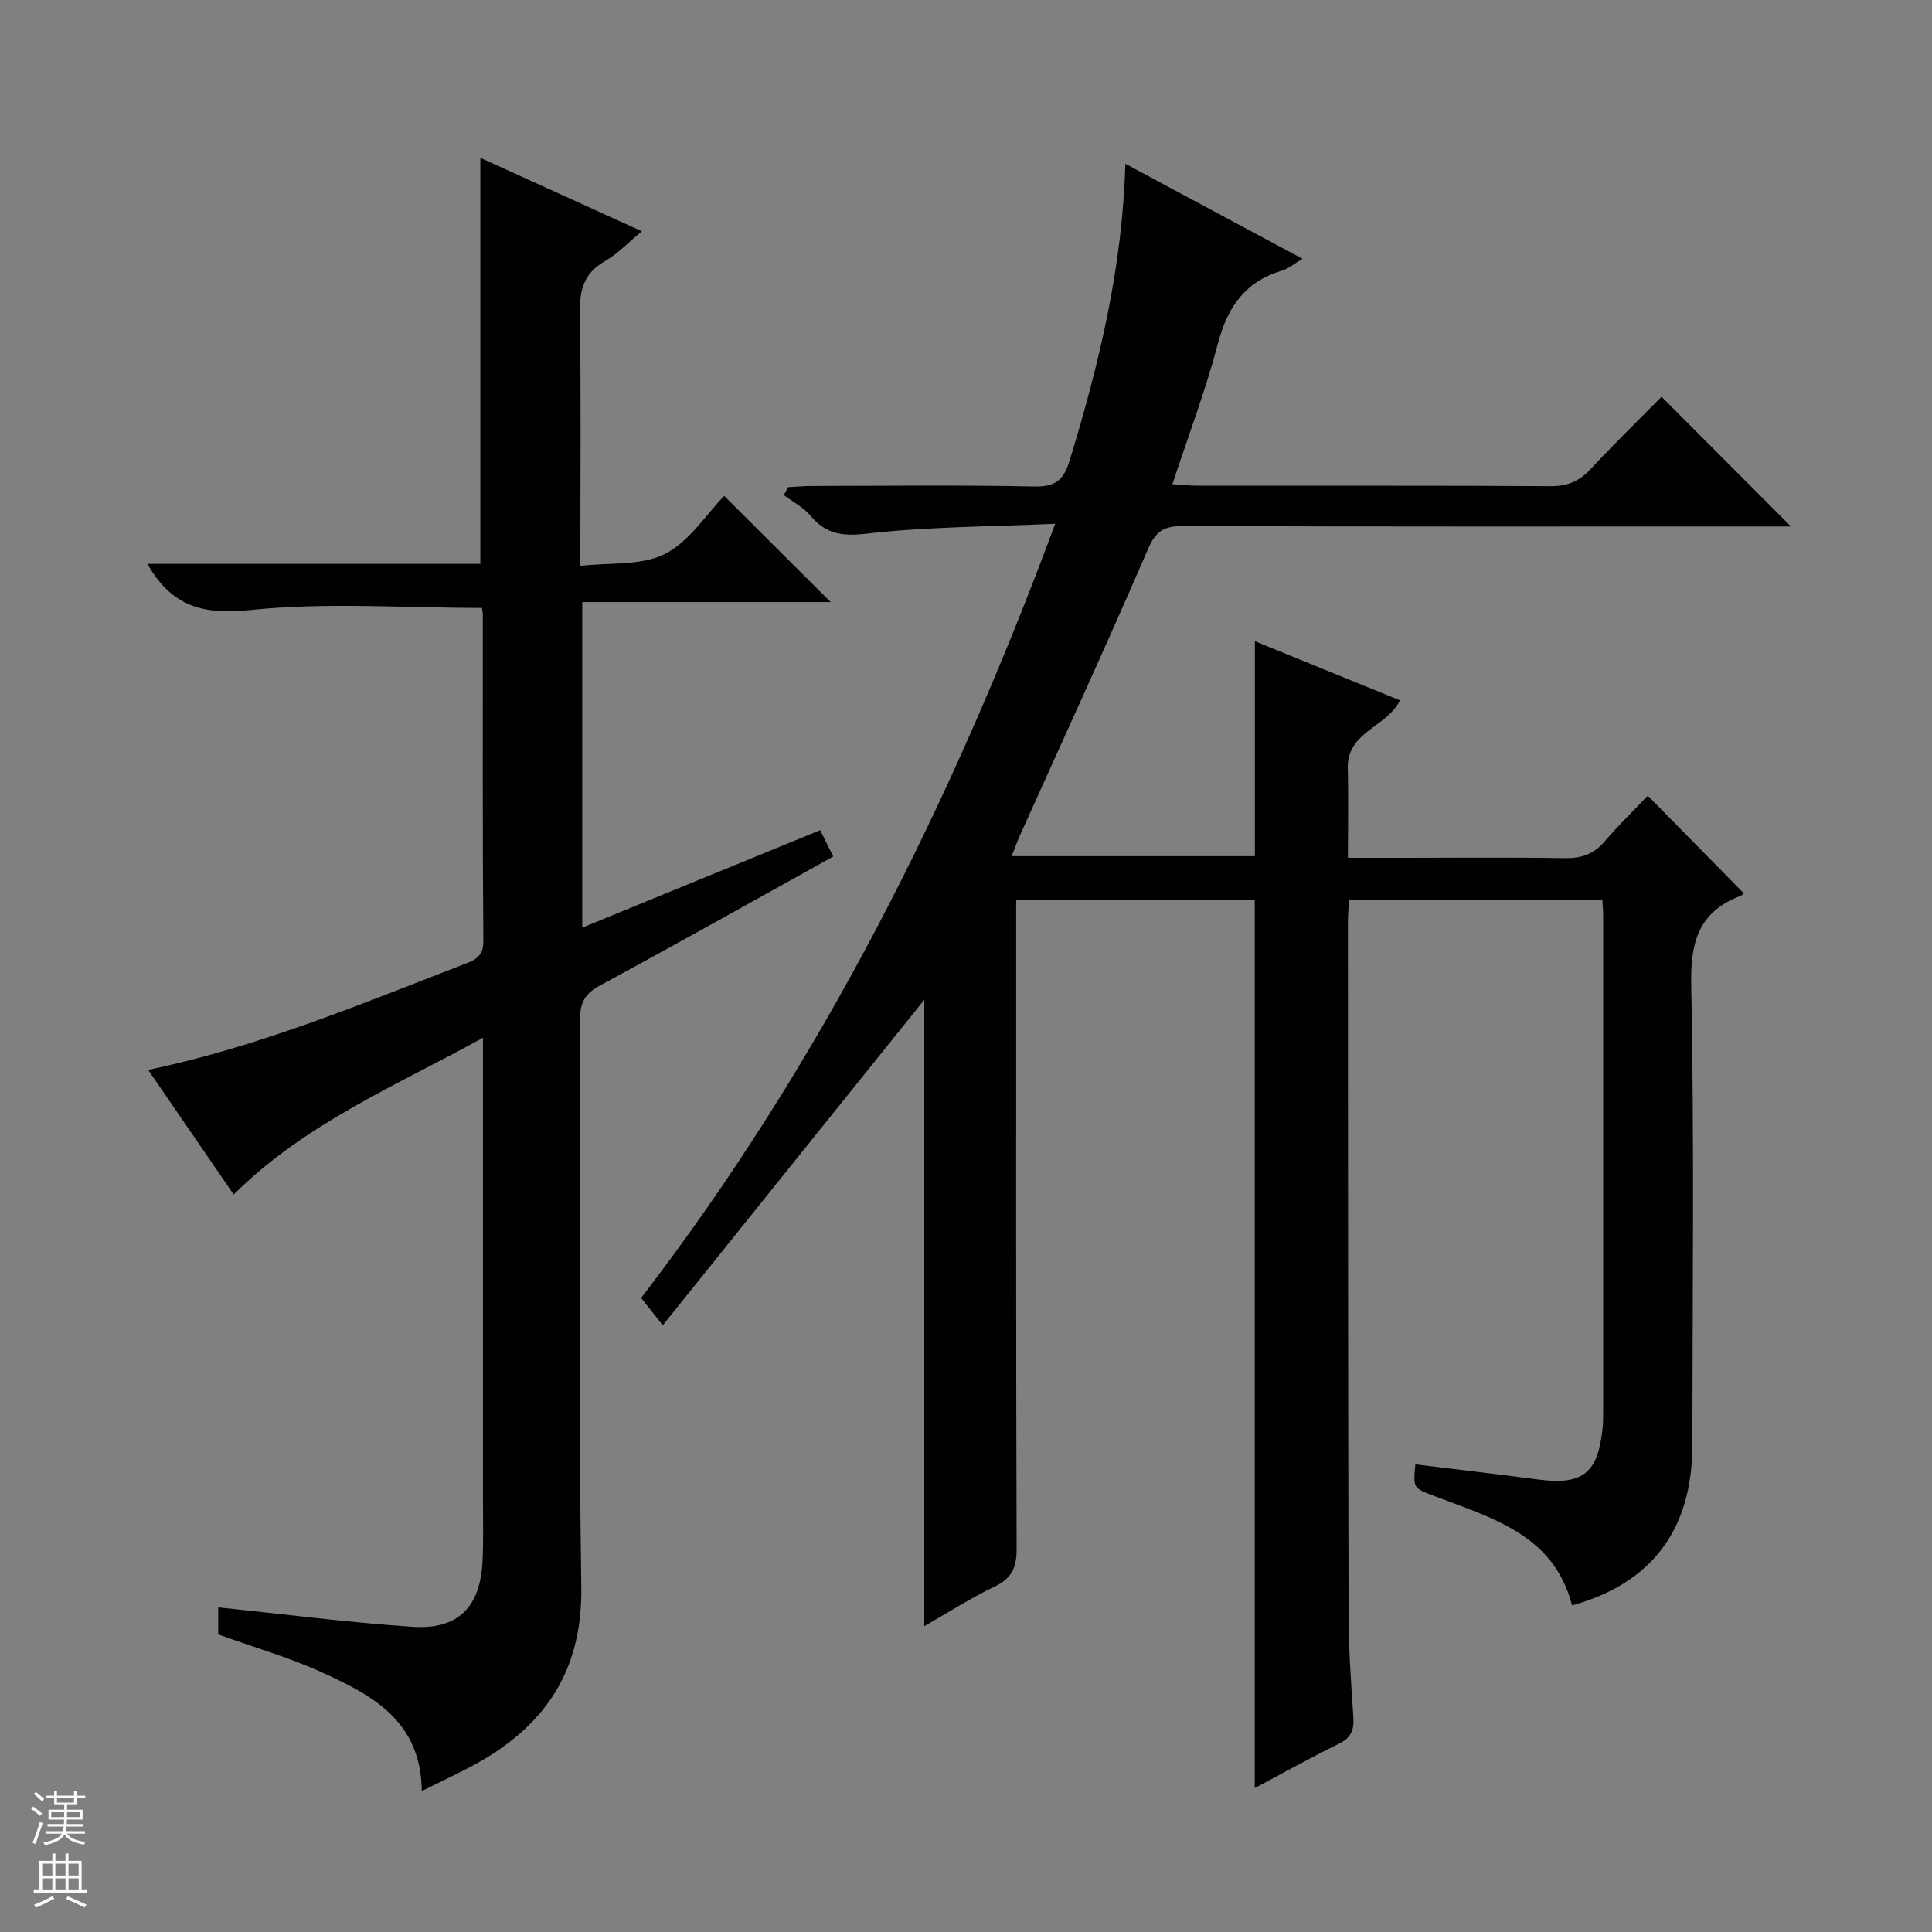 <svg enable-background="new 0 0 400 400" viewBox="0 0 400 400" xmlns="http://www.w3.org/2000/svg"><rect x="0" y="0" width="400" height="400" fill="#808080" stroke="none"/><path d="m232.99 33.91c12.44 6.67 24.26 13.01 36.68 19.67-1.74 1.03-2.89 2.04-4.22 2.43-7.59 2.26-11.28 7.47-13.26 15-2.55 9.72-6.14 19.16-9.46 29.25 2.17.13 3.77.31 5.36.31 24.33.02 48.66-.06 72.99.09 3.48.02 5.92-1.04 8.24-3.54 4.87-5.23 10-10.23 14.69-14.97 9.03 9.05 17.79 17.83 26.79 26.85-1.46 0-3.19 0-4.93 0-40.33 0-80.66.06-120.98-.09-3.88-.01-5.6 1.03-7.21 4.76-8.56 19.83-17.59 39.45-26.45 59.15-.59 1.3-1.07 2.66-1.78 4.44h50.36c0-14.72 0-29.39 0-44.5 9.86 4.02 19.94 8.12 30.04 12.24-2.74 5.6-11.01 6.48-10.81 14.07.16 5.96.03 11.93.03 18.53h11.31c11.17 0 22.33-.12 33.49.07 3.43.06 6.03-.76 8.3-3.4 2.91-3.39 6.12-6.52 8.98-9.53 6.87 6.98 13.25 13.46 19.87 20.19.16-.13-.22.37-.73.57-8.53 3.29-10.32 9.44-10.14 18.33.63 31.82.28 63.65.23 95.48-.03 17.39-8.42 28.51-24.9 33.07-3.77-14.65-16.56-18.09-28.45-22.62-4.44-1.69-4.48-1.59-3.99-6.58 8.49 1.04 16.99 2.03 25.48 3.14 9.07 1.18 12.24-1.23 13.25-10.33.13-1.16.15-2.33.15-3.49.01-34.33.01-68.66 0-102.99 0-.97-.1-1.94-.17-3.2-17.48 0-34.73 0-52.46 0-.08 1.57-.22 3.17-.22 4.77.02 47.83.02 95.65.14 143.48.02 6.98.52 13.96.99 20.93.18 2.63-.43 4.27-2.97 5.52-5.91 2.9-11.67 6.12-17.45 9.2 0-61.42 0-122.44 0-183.83-15.99 0-32.37 0-49.39 0v5.88c0 42.83-.05 85.66.09 128.48.01 3.86-1.04 6.06-4.57 7.75-4.89 2.34-9.49 5.3-14.55 8.19 0-43.83 0-87.04 0-129.69-17.57 21.87-35.57 44.27-54.14 67.39-2.07-2.62-3.16-3.99-4.48-5.66 37.1-48.28 64.15-102.08 85.73-160.28-13.62.61-26.41.59-39.03 2.05-5.13.59-8.46.07-11.68-3.76-1.45-1.73-3.63-2.84-5.48-4.23.3-.55.6-1.09.9-1.64 1.7-.08 3.41-.24 5.11-.24 15.33-.02 30.67-.21 45.99.11 4.4.09 6.02-1.55 7.2-5.45 6.03-19.78 10.9-39.74 11.51-61.37z" fill="#010100"/><path d="m45.18 338.39c0-2.24 0-4.2 0-5.6 13.54 1.39 26.86 3.13 40.24 4.02 9.49.63 14.04-4.11 14.49-13.68.2-4.16.08-8.33.08-12.5 0-29.83 0-59.66 0-89.5 0-1.77 0-3.54 0-6.27-18.15 10.01-36.68 17.65-51.61 32.45-5.81-8.47-11.64-16.98-17.7-25.8 23.05-4.82 44.15-13.68 65.46-21.9 2.21-.85 3.96-1.58 3.93-4.76-.18-22.5-.1-45-.11-67.5 0-.63-.15-1.26-.18-1.49-16.19 0-32.23-1.2-47.98.44-9.74 1.01-16.21-.67-21.29-9.56h68.94c0-28.2 0-55.76 0-84.06 10.94 4.98 21.84 9.93 33.45 15.21-2.89 2.37-5.04 4.69-7.66 6.18-4.37 2.49-5.26 5.98-5.19 10.73.27 16.98.1 33.97.1 52.36 6.19-.73 12.64 0 17.49-2.46 5.05-2.56 8.55-8.18 12.3-12.03 7.64 7.62 14.91 14.86 22.04 21.98-16.43 0-33.74 0-51.43 0v67.41c16.42-6.73 32.65-13.38 49.26-20.18.89 1.8 1.75 3.51 2.71 5.45-16.36 9.08-32.29 18.05-48.37 26.74-3.1 1.68-4.07 3.57-4.06 6.98.11 39.16-.33 78.34.26 117.49.25 16.86-7.03 28.2-20.99 36.19-3.71 2.12-7.63 3.87-12.04 6.09-.13-14.71-10.53-19.98-21.07-24.76-6.74-3.01-13.93-5.1-21.07-7.67z" fill="#010100"/><g fill="#fafafc"><path d="m6.45 374.46.42-.45c.65.47 1.27.95 1.85 1.44l-.45.49c-.66-.56-1.26-1.06-1.83-1.48m.93 7.33-.63-.26c.55-1.36 1.05-2.8 1.52-4.33.19.1.38.19.59.27-.46 1.29-.95 2.73-1.48 4.32m-.38-10.38.44-.42c.43.34 1.01.82 1.74 1.44l-.49.49c-.53-.51-1.09-1.01-1.69-1.51m2.5.35h1.72v-1.04h.59v1.04h3.52v-1.04h.59v1.04h1.75v.53h-1.75v1.42h-2.03v.97h3.22v2.03h-3.24c0 .35-.01.66-.03.93h3.32v.53h-3.37c-.03.27-.08.58-.15.94h3.96v.53h-3.71c.67.92 1.93 1.48 3.79 1.68-.13.24-.23.44-.29.59-2.13-.38-3.48-1.08-4.04-2.12-.43.97-1.77 1.72-4.03 2.23-.09-.19-.2-.37-.33-.55 2.1-.42 3.37-1.03 3.81-1.83h-3.36v-.53h3.58c.08-.29.13-.61.16-.94h-3.33v-.53h3.39c.02-.27.04-.58.04-.93h-3.23v-2.03h3.25v-.97h-2.07v-1.42h-1.73zm1.12 3.44v1h2.65c.01-.3.02-.44.01-.4v-.25-.35zm1.19-2h3.52v-.91h-3.52zm4.71 2h-2.63v.59c0 .15-.01.28-.01.4h2.64z"/><path d="m13.55 383.74h.63v1.52h2.72v6.07h1.13v.6h-11.05v-.6h1.13v-6.07h2.73v-1.52h.63v1.52h2.1v-1.52zm-2.68 8.83.38.56c-1.24.63-2.53 1.25-3.85 1.85-.1-.21-.21-.42-.34-.63 1.36-.55 2.63-1.15 3.81-1.78m-2.13-4.27h2.1v-2.45h-2.1zm0 3.04h2.1v-2.46h-2.1zm2.72-3.04h2.1v-2.45h-2.1zm0 3.04h2.1v-2.46h-2.1zm6.07 3.6c-1.41-.71-2.7-1.3-3.86-1.78l.35-.56c1.45.62 2.75 1.19 3.88 1.72zm-1.25-9.09h-2.1v2.45h2.1zm-2.09 5.49h2.1v-2.46h-2.1z"/></g></svg>